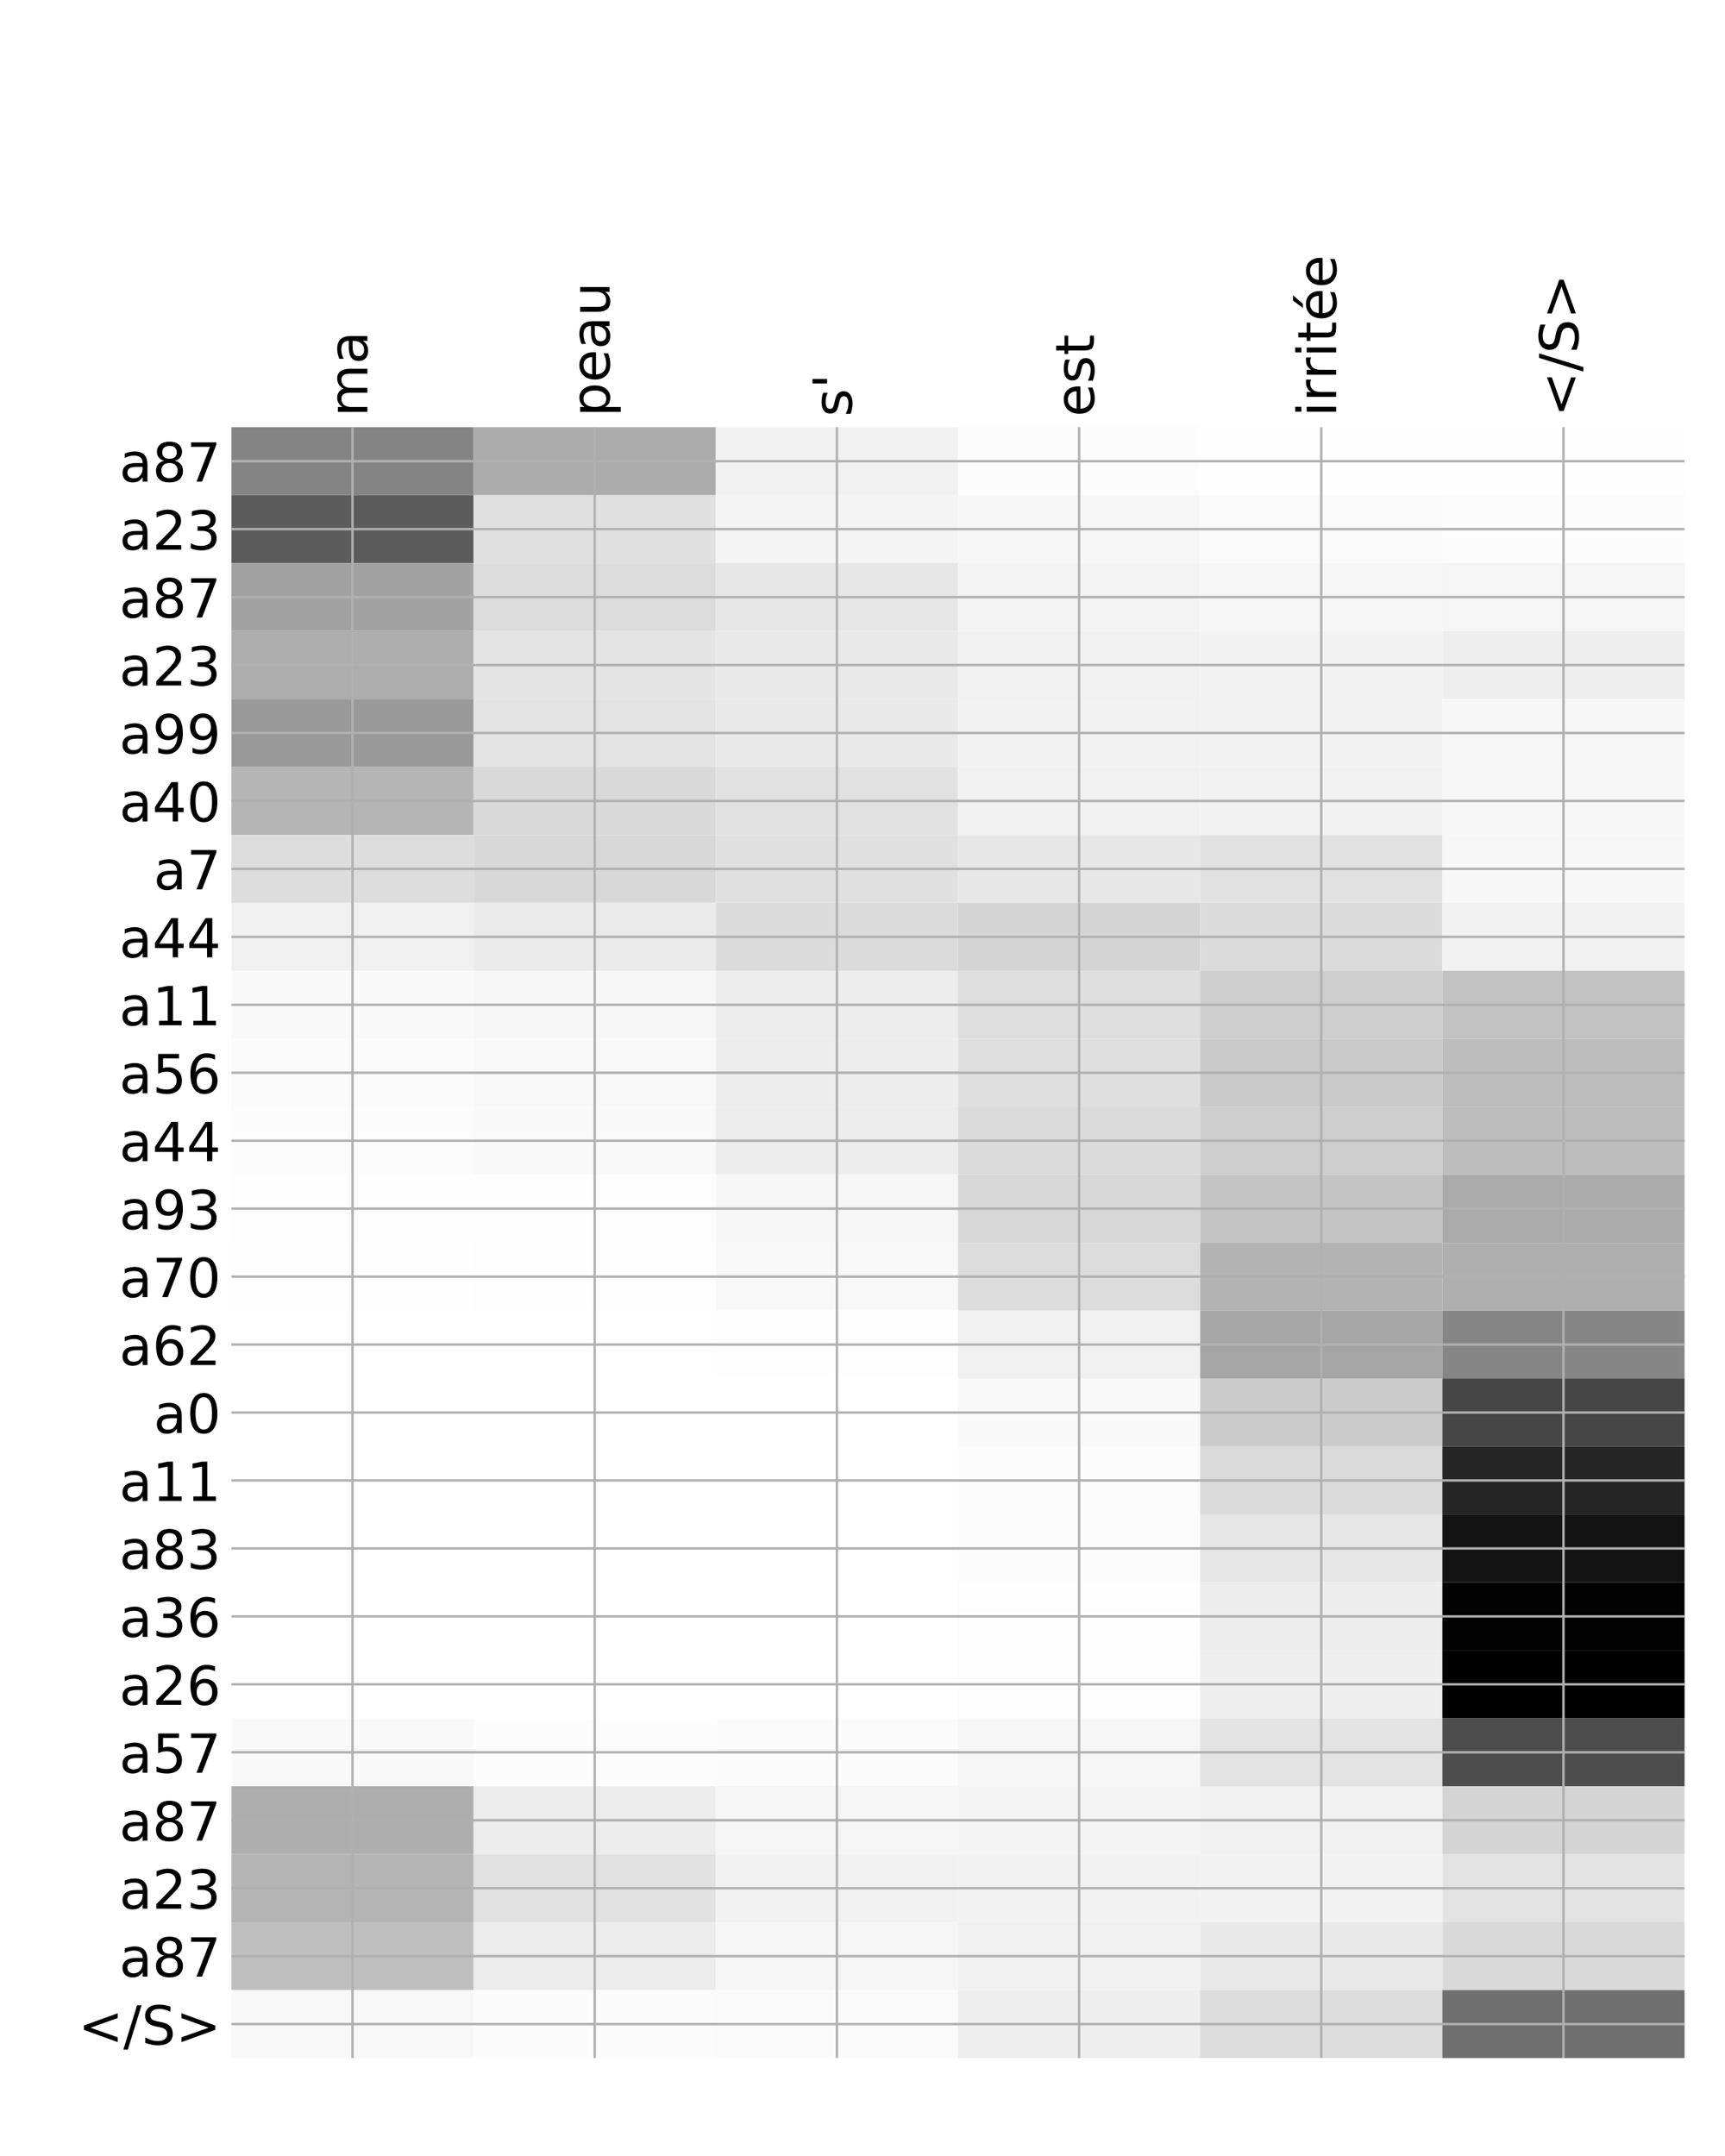 <?xml version="1.0" encoding="utf-8" standalone="no"?>
<!DOCTYPE svg PUBLIC "-//W3C//DTD SVG 1.1//EN"
  "http://www.w3.org/Graphics/SVG/1.1/DTD/svg11.dtd">
<!-- Created with matplotlib (http://matplotlib.org/) -->
<svg height="720pt" version="1.1" viewBox="0 0 576 720" width="576pt" xmlns="http://www.w3.org/2000/svg" xmlns:xlink="http://www.w3.org/1999/xlink">
 <defs>
  <style type="text/css">
*{stroke-linecap:butt;stroke-linejoin:round;}
  </style>
 </defs>
 <g id="figure_1">
  <g id="patch_1">
   <path d="M 0 720 
L 576 720 
L 576 0 
L 0 0 
z
" style="fill:#ffffff;"/>
  </g>
  <g id="axes_1">
   <g id="PolyCollection_1">
    <path clip-path="url(#p81d6403f8d)" d="M 77.275 142.667 
L 77.275 165.36 
L 158.146 165.36 
L 158.146 142.667 
L 77.275 142.667 
z
" style="fill:#848484;"/>
    <path clip-path="url(#p81d6403f8d)" d="M 158.146 142.667 
L 158.146 165.36 
L 239.017 165.36 
L 239.017 142.667 
L 158.146 142.667 
z
" style="fill:#ababab;"/>
    <path clip-path="url(#p81d6403f8d)" d="M 239.017 142.667 
L 239.017 165.36 
L 319.887 165.36 
L 319.887 142.667 
L 239.017 142.667 
z
" style="fill:#f1f1f1;"/>
    <path clip-path="url(#p81d6403f8d)" d="M 319.887 142.667 
L 319.887 165.36 
L 400.758 165.36 
L 400.758 142.667 
L 319.887 142.667 
z
" style="fill:#fcfcfc;"/>
    <path clip-path="url(#p81d6403f8d)" d="M 400.758 142.667 
L 400.758 165.36 
L 481.629 165.36 
L 481.629 142.667 
L 400.758 142.667 
z
" style="fill:#fefefe;"/>
    <path clip-path="url(#p81d6403f8d)" d="M 481.629 142.667 
L 481.629 165.36 
L 562.5 165.36 
L 562.5 142.667 
L 481.629 142.667 
z
" style="fill:#fefefe;"/>
    <path clip-path="url(#p81d6403f8d)" d="M 77.275 165.36 
L 77.275 188.053 
L 158.146 188.053 
L 158.146 165.36 
L 77.275 165.36 
z
" style="fill:#5c5c5c;"/>
    <path clip-path="url(#p81d6403f8d)" d="M 158.146 165.36 
L 158.146 188.053 
L 239.017 188.053 
L 239.017 165.36 
L 158.146 165.36 
z
" style="fill:#e0e0e0;"/>
    <path clip-path="url(#p81d6403f8d)" d="M 239.017 165.36 
L 239.017 188.053 
L 319.887 188.053 
L 319.887 165.36 
L 239.017 165.36 
z
" style="fill:#f4f4f4;"/>
    <path clip-path="url(#p81d6403f8d)" d="M 319.887 165.36 
L 319.887 188.053 
L 400.758 188.053 
L 400.758 165.36 
L 319.887 165.36 
z
" style="fill:#f7f7f7;"/>
    <path clip-path="url(#p81d6403f8d)" d="M 400.758 165.36 
L 400.758 188.053 
L 481.629 188.053 
L 481.629 165.36 
L 400.758 165.36 
z
" style="fill:#fafafa;"/>
    <path clip-path="url(#p81d6403f8d)" d="M 481.629 165.36 
L 481.629 188.053 
L 562.5 188.053 
L 562.5 165.36 
L 481.629 165.36 
z
" style="fill:#fcfcfc;"/>
    <path clip-path="url(#p81d6403f8d)" d="M 77.275 188.053 
L 77.275 210.746 
L 158.146 210.746 
L 158.146 188.053 
L 77.275 188.053 
z
" style="fill:#a2a2a2;"/>
    <path clip-path="url(#p81d6403f8d)" d="M 158.146 188.053 
L 158.146 210.746 
L 239.017 210.746 
L 239.017 188.053 
L 158.146 188.053 
z
" style="fill:#dcdcdc;"/>
    <path clip-path="url(#p81d6403f8d)" d="M 239.017 188.053 
L 239.017 210.746 
L 319.887 210.746 
L 319.887 188.053 
L 239.017 188.053 
z
" style="fill:#e6e6e6;"/>
    <path clip-path="url(#p81d6403f8d)" d="M 319.887 188.053 
L 319.887 210.746 
L 400.758 210.746 
L 400.758 188.053 
L 319.887 188.053 
z
" style="fill:#f3f3f3;"/>
    <path clip-path="url(#p81d6403f8d)" d="M 400.758 188.053 
L 400.758 210.746 
L 481.629 210.746 
L 481.629 188.053 
L 400.758 188.053 
z
" style="fill:#f5f5f5;"/>
    <path clip-path="url(#p81d6403f8d)" d="M 481.629 188.053 
L 481.629 210.746 
L 562.5 210.746 
L 562.5 188.053 
L 481.629 188.053 
z
" style="fill:#f5f5f5;"/>
    <path clip-path="url(#p81d6403f8d)" d="M 77.275 210.746 
L 77.275 233.439 
L 158.146 233.439 
L 158.146 210.746 
L 77.275 210.746 
z
" style="fill:#adadad;"/>
    <path clip-path="url(#p81d6403f8d)" d="M 158.146 210.746 
L 158.146 233.439 
L 239.017 233.439 
L 239.017 210.746 
L 158.146 210.746 
z
" style="fill:#e4e4e4;"/>
    <path clip-path="url(#p81d6403f8d)" d="M 239.017 210.746 
L 239.017 233.439 
L 319.887 233.439 
L 319.887 210.746 
L 239.017 210.746 
z
" style="fill:#e9e9e9;"/>
    <path clip-path="url(#p81d6403f8d)" d="M 319.887 210.746 
L 319.887 233.439 
L 400.758 233.439 
L 400.758 210.746 
L 319.887 210.746 
z
" style="fill:#f1f1f1;"/>
    <path clip-path="url(#p81d6403f8d)" d="M 400.758 210.746 
L 400.758 233.439 
L 481.629 233.439 
L 481.629 210.746 
L 400.758 210.746 
z
" style="fill:#f2f2f2;"/>
    <path clip-path="url(#p81d6403f8d)" d="M 481.629 210.746 
L 481.629 233.439 
L 562.5 233.439 
L 562.5 210.746 
L 481.629 210.746 
z
" style="fill:#eeeeee;"/>
    <path clip-path="url(#p81d6403f8d)" d="M 77.275 233.439 
L 77.275 256.132 
L 158.146 256.132 
L 158.146 233.439 
L 77.275 233.439 
z
" style="fill:#999999;"/>
    <path clip-path="url(#p81d6403f8d)" d="M 158.146 233.439 
L 158.146 256.132 
L 239.017 256.132 
L 239.017 233.439 
L 158.146 233.439 
z
" style="fill:#e3e3e3;"/>
    <path clip-path="url(#p81d6403f8d)" d="M 239.017 233.439 
L 239.017 256.132 
L 319.887 256.132 
L 319.887 233.439 
L 239.017 233.439 
z
" style="fill:#e9e9e9;"/>
    <path clip-path="url(#p81d6403f8d)" d="M 319.887 233.439 
L 319.887 256.132 
L 400.758 256.132 
L 400.758 233.439 
L 319.887 233.439 
z
" style="fill:#f2f2f2;"/>
    <path clip-path="url(#p81d6403f8d)" d="M 400.758 233.439 
L 400.758 256.132 
L 481.629 256.132 
L 481.629 233.439 
L 400.758 233.439 
z
" style="fill:#f2f2f2;"/>
    <path clip-path="url(#p81d6403f8d)" d="M 481.629 233.439 
L 481.629 256.132 
L 562.5 256.132 
L 562.5 233.439 
L 481.629 233.439 
z
" style="fill:#f6f6f6;"/>
    <path clip-path="url(#p81d6403f8d)" d="M 77.275 256.132 
L 77.275 278.825 
L 158.146 278.825 
L 158.146 256.132 
L 77.275 256.132 
z
" style="fill:#b5b5b5;"/>
    <path clip-path="url(#p81d6403f8d)" d="M 158.146 256.132 
L 158.146 278.825 
L 239.017 278.825 
L 239.017 256.132 
L 158.146 256.132 
z
" style="fill:#d9d9d9;"/>
    <path clip-path="url(#p81d6403f8d)" d="M 239.017 256.132 
L 239.017 278.825 
L 319.887 278.825 
L 319.887 256.132 
L 239.017 256.132 
z
" style="fill:#e1e1e1;"/>
    <path clip-path="url(#p81d6403f8d)" d="M 319.887 256.132 
L 319.887 278.825 
L 400.758 278.825 
L 400.758 256.132 
L 319.887 256.132 
z
" style="fill:#f1f1f1;"/>
    <path clip-path="url(#p81d6403f8d)" d="M 400.758 256.132 
L 400.758 278.825 
L 481.629 278.825 
L 481.629 256.132 
L 400.758 256.132 
z
" style="fill:#f1f1f1;"/>
    <path clip-path="url(#p81d6403f8d)" d="M 481.629 256.132 
L 481.629 278.825 
L 562.5 278.825 
L 562.5 256.132 
L 481.629 256.132 
z
" style="fill:#f7f7f7;"/>
    <path clip-path="url(#p81d6403f8d)" d="M 77.275 278.825 
L 77.275 301.518 
L 158.146 301.518 
L 158.146 278.825 
L 77.275 278.825 
z
" style="fill:#dddddd;"/>
    <path clip-path="url(#p81d6403f8d)" d="M 158.146 278.825 
L 158.146 301.518 
L 239.017 301.518 
L 239.017 278.825 
L 158.146 278.825 
z
" style="fill:#d8d8d8;"/>
    <path clip-path="url(#p81d6403f8d)" d="M 239.017 278.825 
L 239.017 301.518 
L 319.887 301.518 
L 319.887 278.825 
L 239.017 278.825 
z
" style="fill:#e0e0e0;"/>
    <path clip-path="url(#p81d6403f8d)" d="M 319.887 278.825 
L 319.887 301.518 
L 400.758 301.518 
L 400.758 278.825 
L 319.887 278.825 
z
" style="fill:#e7e7e7;"/>
    <path clip-path="url(#p81d6403f8d)" d="M 400.758 278.825 
L 400.758 301.518 
L 481.629 301.518 
L 481.629 278.825 
L 400.758 278.825 
z
" style="fill:#e1e1e1;"/>
    <path clip-path="url(#p81d6403f8d)" d="M 481.629 278.825 
L 481.629 301.518 
L 562.5 301.518 
L 562.5 278.825 
L 481.629 278.825 
z
" style="fill:#f7f7f7;"/>
    <path clip-path="url(#p81d6403f8d)" d="M 77.275 301.518 
L 77.275 324.211 
L 158.146 324.211 
L 158.146 301.518 
L 77.275 301.518 
z
" style="fill:#f0f0f0;"/>
    <path clip-path="url(#p81d6403f8d)" d="M 158.146 301.518 
L 158.146 324.211 
L 239.017 324.211 
L 239.017 301.518 
L 158.146 301.518 
z
" style="fill:#eaeaea;"/>
    <path clip-path="url(#p81d6403f8d)" d="M 239.017 301.518 
L 239.017 324.211 
L 319.887 324.211 
L 319.887 301.518 
L 239.017 301.518 
z
" style="fill:#dbdbdb;"/>
    <path clip-path="url(#p81d6403f8d)" d="M 319.887 301.518 
L 319.887 324.211 
L 400.758 324.211 
L 400.758 301.518 
L 319.887 301.518 
z
" style="fill:#d4d4d4;"/>
    <path clip-path="url(#p81d6403f8d)" d="M 400.758 301.518 
L 400.758 324.211 
L 481.629 324.211 
L 481.629 301.518 
L 400.758 301.518 
z
" style="fill:#dbdbdb;"/>
    <path clip-path="url(#p81d6403f8d)" d="M 481.629 301.518 
L 481.629 324.211 
L 562.5 324.211 
L 562.5 301.518 
L 481.629 301.518 
z
" style="fill:#f1f1f1;"/>
    <path clip-path="url(#p81d6403f8d)" d="M 77.275 324.211 
L 77.275 346.904 
L 158.146 346.904 
L 158.146 324.211 
L 77.275 324.211 
z
" style="fill:#f9f9f9;"/>
    <path clip-path="url(#p81d6403f8d)" d="M 158.146 324.211 
L 158.146 346.904 
L 239.017 346.904 
L 239.017 324.211 
L 158.146 324.211 
z
" style="fill:#f7f7f7;"/>
    <path clip-path="url(#p81d6403f8d)" d="M 239.017 324.211 
L 239.017 346.904 
L 319.887 346.904 
L 319.887 324.211 
L 239.017 324.211 
z
" style="fill:#ececec;"/>
    <path clip-path="url(#p81d6403f8d)" d="M 319.887 324.211 
L 319.887 346.904 
L 400.758 346.904 
L 400.758 324.211 
L 319.887 324.211 
z
" style="fill:#dedede;"/>
    <path clip-path="url(#p81d6403f8d)" d="M 400.758 324.211 
L 400.758 346.904 
L 481.629 346.904 
L 481.629 324.211 
L 400.758 324.211 
z
" style="fill:#cdcdcd;"/>
    <path clip-path="url(#p81d6403f8d)" d="M 481.629 324.211 
L 481.629 346.904 
L 562.5 346.904 
L 562.5 324.211 
L 481.629 324.211 
z
" style="fill:#c2c2c2;"/>
    <path clip-path="url(#p81d6403f8d)" d="M 77.275 346.904 
L 77.275 369.597 
L 158.146 369.597 
L 158.146 346.904 
L 77.275 346.904 
z
" style="fill:#fbfbfb;"/>
    <path clip-path="url(#p81d6403f8d)" d="M 158.146 346.904 
L 158.146 369.597 
L 239.017 369.597 
L 239.017 346.904 
L 158.146 346.904 
z
" style="fill:#f8f8f8;"/>
    <path clip-path="url(#p81d6403f8d)" d="M 239.017 346.904 
L 239.017 369.597 
L 319.887 369.597 
L 319.887 346.904 
L 239.017 346.904 
z
" style="fill:#ededed;"/>
    <path clip-path="url(#p81d6403f8d)" d="M 319.887 346.904 
L 319.887 369.597 
L 400.758 369.597 
L 400.758 346.904 
L 319.887 346.904 
z
" style="fill:#dfdfdf;"/>
    <path clip-path="url(#p81d6403f8d)" d="M 400.758 346.904 
L 400.758 369.597 
L 481.629 369.597 
L 481.629 346.904 
L 400.758 346.904 
z
" style="fill:#c9c9c9;"/>
    <path clip-path="url(#p81d6403f8d)" d="M 481.629 346.904 
L 481.629 369.597 
L 562.5 369.597 
L 562.5 346.904 
L 481.629 346.904 
z
" style="fill:#bdbdbd;"/>
    <path clip-path="url(#p81d6403f8d)" d="M 77.275 369.597 
L 77.275 392.29 
L 158.146 392.29 
L 158.146 369.597 
L 77.275 369.597 
z
" style="fill:#fcfcfc;"/>
    <path clip-path="url(#p81d6403f8d)" d="M 158.146 369.597 
L 158.146 392.29 
L 239.017 392.29 
L 239.017 369.597 
L 158.146 369.597 
z
" style="fill:#f9f9f9;"/>
    <path clip-path="url(#p81d6403f8d)" d="M 239.017 369.597 
L 239.017 392.29 
L 319.887 392.29 
L 319.887 369.597 
L 239.017 369.597 
z
" style="fill:#ececec;"/>
    <path clip-path="url(#p81d6403f8d)" d="M 319.887 369.597 
L 319.887 392.29 
L 400.758 392.29 
L 400.758 369.597 
L 319.887 369.597 
z
" style="fill:#dbdbdb;"/>
    <path clip-path="url(#p81d6403f8d)" d="M 400.758 369.597 
L 400.758 392.29 
L 481.629 392.29 
L 481.629 369.597 
L 400.758 369.597 
z
" style="fill:#cdcdcd;"/>
    <path clip-path="url(#p81d6403f8d)" d="M 481.629 369.597 
L 481.629 392.29 
L 562.5 392.29 
L 562.5 369.597 
L 481.629 369.597 
z
" style="fill:#bdbdbd;"/>
    <path clip-path="url(#p81d6403f8d)" d="M 77.275 392.29 
L 77.275 414.983 
L 158.146 414.983 
L 158.146 392.29 
L 77.275 392.29 
z
" style="fill:#fdfdfd;"/>
    <path clip-path="url(#p81d6403f8d)" d="M 158.146 392.29 
L 158.146 414.983 
L 239.017 414.983 
L 239.017 392.29 
L 158.146 392.29 
z
" style="fill:#fdfdfd;"/>
    <path clip-path="url(#p81d6403f8d)" d="M 239.017 392.29 
L 239.017 414.983 
L 319.887 414.983 
L 319.887 392.29 
L 239.017 392.29 
z
" style="fill:#f6f6f6;"/>
    <path clip-path="url(#p81d6403f8d)" d="M 319.887 392.29 
L 319.887 414.983 
L 400.758 414.983 
L 400.758 392.29 
L 319.887 392.29 
z
" style="fill:#d7d7d7;"/>
    <path clip-path="url(#p81d6403f8d)" d="M 400.758 392.29 
L 400.758 414.983 
L 481.629 414.983 
L 481.629 392.29 
L 400.758 392.29 
z
" style="fill:#c5c5c5;"/>
    <path clip-path="url(#p81d6403f8d)" d="M 481.629 392.29 
L 481.629 414.983 
L 562.5 414.983 
L 562.5 392.29 
L 481.629 392.29 
z
" style="fill:#aaaaaa;"/>
    <path clip-path="url(#p81d6403f8d)" d="M 77.275 414.983 
L 77.275 437.676 
L 158.146 437.676 
L 158.146 414.983 
L 77.275 414.983 
z
" style="fill:#fefefe;"/>
    <path clip-path="url(#p81d6403f8d)" d="M 158.146 414.983 
L 158.146 437.676 
L 239.017 437.676 
L 239.017 414.983 
L 158.146 414.983 
z
" style="fill:#fdfdfd;"/>
    <path clip-path="url(#p81d6403f8d)" d="M 239.017 414.983 
L 239.017 437.676 
L 319.887 437.676 
L 319.887 414.983 
L 239.017 414.983 
z
" style="fill:#f8f8f8;"/>
    <path clip-path="url(#p81d6403f8d)" d="M 319.887 414.983 
L 319.887 437.676 
L 400.758 437.676 
L 400.758 414.983 
L 319.887 414.983 
z
" style="fill:#dcdcdc;"/>
    <path clip-path="url(#p81d6403f8d)" d="M 400.758 414.983 
L 400.758 437.676 
L 481.629 437.676 
L 481.629 414.983 
L 400.758 414.983 
z
" style="fill:#b3b3b3;"/>
    <path clip-path="url(#p81d6403f8d)" d="M 481.629 414.983 
L 481.629 437.676 
L 562.5 437.676 
L 562.5 414.983 
L 481.629 414.983 
z
" style="fill:#afafaf;"/>
    <path clip-path="url(#p81d6403f8d)" d="M 77.275 437.676 
L 77.275 460.369 
L 158.146 460.369 
L 158.146 437.676 
L 77.275 437.676 
z
" style="fill:#ffffff;"/>
    <path clip-path="url(#p81d6403f8d)" d="M 158.146 437.676 
L 158.146 460.369 
L 239.017 460.369 
L 239.017 437.676 
L 158.146 437.676 
z
" style="fill:#ffffff;"/>
    <path clip-path="url(#p81d6403f8d)" d="M 239.017 437.676 
L 239.017 460.369 
L 319.887 460.369 
L 319.887 437.676 
L 239.017 437.676 
z
" style="fill:#fefefe;"/>
    <path clip-path="url(#p81d6403f8d)" d="M 319.887 437.676 
L 319.887 460.369 
L 400.758 460.369 
L 400.758 437.676 
L 319.887 437.676 
z
" style="fill:#f0f0f0;"/>
    <path clip-path="url(#p81d6403f8d)" d="M 400.758 437.676 
L 400.758 460.369 
L 481.629 460.369 
L 481.629 437.676 
L 400.758 437.676 
z
" style="fill:#a5a5a5;"/>
    <path clip-path="url(#p81d6403f8d)" d="M 481.629 437.676 
L 481.629 460.369 
L 562.5 460.369 
L 562.5 437.676 
L 481.629 437.676 
z
" style="fill:#868686;"/>
    <path clip-path="url(#p81d6403f8d)" d="M 77.275 460.369 
L 77.275 483.062 
L 158.146 483.062 
L 158.146 460.369 
L 77.275 460.369 
z
" style="fill:#ffffff;"/>
    <path clip-path="url(#p81d6403f8d)" d="M 158.146 460.369 
L 158.146 483.062 
L 239.017 483.062 
L 239.017 460.369 
L 158.146 460.369 
z
" style="fill:#ffffff;"/>
    <path clip-path="url(#p81d6403f8d)" d="M 239.017 460.369 
L 239.017 483.062 
L 319.887 483.062 
L 319.887 460.369 
L 239.017 460.369 
z
" style="fill:#ffffff;"/>
    <path clip-path="url(#p81d6403f8d)" d="M 319.887 460.369 
L 319.887 483.062 
L 400.758 483.062 
L 400.758 460.369 
L 319.887 460.369 
z
" style="fill:#f9f9f9;"/>
    <path clip-path="url(#p81d6403f8d)" d="M 400.758 460.369 
L 400.758 483.062 
L 481.629 483.062 
L 481.629 460.369 
L 400.758 460.369 
z
" style="fill:#cccccc;"/>
    <path clip-path="url(#p81d6403f8d)" d="M 481.629 460.369 
L 481.629 483.062 
L 562.5 483.062 
L 562.5 460.369 
L 481.629 460.369 
z
" style="fill:#464646;"/>
    <path clip-path="url(#p81d6403f8d)" d="M 77.275 483.062 
L 77.275 505.756 
L 158.146 505.756 
L 158.146 483.062 
L 77.275 483.062 
z
" style="fill:#ffffff;"/>
    <path clip-path="url(#p81d6403f8d)" d="M 158.146 483.062 
L 158.146 505.756 
L 239.017 505.756 
L 239.017 483.062 
L 158.146 483.062 
z
" style="fill:#ffffff;"/>
    <path clip-path="url(#p81d6403f8d)" d="M 239.017 483.062 
L 239.017 505.756 
L 319.887 505.756 
L 319.887 483.062 
L 239.017 483.062 
z
" style="fill:#ffffff;"/>
    <path clip-path="url(#p81d6403f8d)" d="M 319.887 483.062 
L 319.887 505.756 
L 400.758 505.756 
L 400.758 483.062 
L 319.887 483.062 
z
" style="fill:#fcfcfc;"/>
    <path clip-path="url(#p81d6403f8d)" d="M 400.758 483.062 
L 400.758 505.756 
L 481.629 505.756 
L 481.629 483.062 
L 400.758 483.062 
z
" style="fill:#dadada;"/>
    <path clip-path="url(#p81d6403f8d)" d="M 481.629 483.062 
L 481.629 505.756 
L 562.5 505.756 
L 562.5 483.062 
L 481.629 483.062 
z
" style="fill:#252525;"/>
    <path clip-path="url(#p81d6403f8d)" d="M 77.275 505.756 
L 77.275 528.449 
L 158.146 528.449 
L 158.146 505.756 
L 77.275 505.756 
z
" style="fill:#ffffff;"/>
    <path clip-path="url(#p81d6403f8d)" d="M 158.146 505.756 
L 158.146 528.449 
L 239.017 528.449 
L 239.017 505.756 
L 158.146 505.756 
z
" style="fill:#ffffff;"/>
    <path clip-path="url(#p81d6403f8d)" d="M 239.017 505.756 
L 239.017 528.449 
L 319.887 528.449 
L 319.887 505.756 
L 239.017 505.756 
z
" style="fill:#ffffff;"/>
    <path clip-path="url(#p81d6403f8d)" d="M 319.887 505.756 
L 319.887 528.449 
L 400.758 528.449 
L 400.758 505.756 
L 319.887 505.756 
z
" style="fill:#fcfcfc;"/>
    <path clip-path="url(#p81d6403f8d)" d="M 400.758 505.756 
L 400.758 528.449 
L 481.629 528.449 
L 481.629 505.756 
L 400.758 505.756 
z
" style="fill:#e6e6e6;"/>
    <path clip-path="url(#p81d6403f8d)" d="M 481.629 505.756 
L 481.629 528.449 
L 562.5 528.449 
L 562.5 505.756 
L 481.629 505.756 
z
" style="fill:#131313;"/>
    <path clip-path="url(#p81d6403f8d)" d="M 77.275 528.449 
L 77.275 551.142 
L 158.146 551.142 
L 158.146 528.449 
L 77.275 528.449 
z
" style="fill:#ffffff;"/>
    <path clip-path="url(#p81d6403f8d)" d="M 158.146 528.449 
L 158.146 551.142 
L 239.017 551.142 
L 239.017 528.449 
L 158.146 528.449 
z
" style="fill:#ffffff;"/>
    <path clip-path="url(#p81d6403f8d)" d="M 239.017 528.449 
L 239.017 551.142 
L 319.887 551.142 
L 319.887 528.449 
L 239.017 528.449 
z
" style="fill:#ffffff;"/>
    <path clip-path="url(#p81d6403f8d)" d="M 319.887 528.449 
L 319.887 551.142 
L 400.758 551.142 
L 400.758 528.449 
L 319.887 528.449 
z
" style="fill:#fdfdfd;"/>
    <path clip-path="url(#p81d6403f8d)" d="M 400.758 528.449 
L 400.758 551.142 
L 481.629 551.142 
L 481.629 528.449 
L 400.758 528.449 
z
" style="fill:#ededed;"/>
    <path clip-path="url(#p81d6403f8d)" d="M 481.629 528.449 
L 481.629 551.142 
L 562.5 551.142 
L 562.5 528.449 
L 481.629 528.449 
z
" style="fill:#020202;"/>
    <path clip-path="url(#p81d6403f8d)" d="M 77.275 551.142 
L 77.275 573.835 
L 158.146 573.835 
L 158.146 551.142 
L 77.275 551.142 
z
" style="fill:#ffffff;"/>
    <path clip-path="url(#p81d6403f8d)" d="M 158.146 551.142 
L 158.146 573.835 
L 239.017 573.835 
L 239.017 551.142 
L 158.146 551.142 
z
" style="fill:#ffffff;"/>
    <path clip-path="url(#p81d6403f8d)" d="M 239.017 551.142 
L 239.017 573.835 
L 319.887 573.835 
L 319.887 551.142 
L 239.017 551.142 
z
" style="fill:#ffffff;"/>
    <path clip-path="url(#p81d6403f8d)" d="M 319.887 551.142 
L 319.887 573.835 
L 400.758 573.835 
L 400.758 551.142 
L 319.887 551.142 
z
" style="fill:#fdfdfd;"/>
    <path clip-path="url(#p81d6403f8d)" d="M 400.758 551.142 
L 400.758 573.835 
L 481.629 573.835 
L 481.629 551.142 
L 400.758 551.142 
z
" style="fill:#eeeeee;"/>
    <path clip-path="url(#p81d6403f8d)" d="M 481.629 551.142 
L 481.629 573.835 
L 562.5 573.835 
L 562.5 551.142 
L 481.629 551.142 
z
"/>
    <path clip-path="url(#p81d6403f8d)" d="M 77.275 573.835 
L 77.275 596.528 
L 158.146 596.528 
L 158.146 573.835 
L 77.275 573.835 
z
" style="fill:#f9f9f9;"/>
    <path clip-path="url(#p81d6403f8d)" d="M 158.146 573.835 
L 158.146 596.528 
L 239.017 596.528 
L 239.017 573.835 
L 158.146 573.835 
z
" style="fill:#fcfcfc;"/>
    <path clip-path="url(#p81d6403f8d)" d="M 239.017 573.835 
L 239.017 596.528 
L 319.887 596.528 
L 319.887 573.835 
L 239.017 573.835 
z
" style="fill:#fbfbfb;"/>
    <path clip-path="url(#p81d6403f8d)" d="M 319.887 573.835 
L 319.887 596.528 
L 400.758 596.528 
L 400.758 573.835 
L 319.887 573.835 
z
" style="fill:#f6f6f6;"/>
    <path clip-path="url(#p81d6403f8d)" d="M 400.758 573.835 
L 400.758 596.528 
L 481.629 596.528 
L 481.629 573.835 
L 400.758 573.835 
z
" style="fill:#e3e3e3;"/>
    <path clip-path="url(#p81d6403f8d)" d="M 481.629 573.835 
L 481.629 596.528 
L 562.5 596.528 
L 562.5 573.835 
L 481.629 573.835 
z
" style="fill:#4d4d4d;"/>
    <path clip-path="url(#p81d6403f8d)" d="M 77.275 596.528 
L 77.275 619.221 
L 158.146 619.221 
L 158.146 596.528 
L 77.275 596.528 
z
" style="fill:#aeaeae;"/>
    <path clip-path="url(#p81d6403f8d)" d="M 158.146 596.528 
L 158.146 619.221 
L 239.017 619.221 
L 239.017 596.528 
L 158.146 596.528 
z
" style="fill:#ececec;"/>
    <path clip-path="url(#p81d6403f8d)" d="M 239.017 596.528 
L 239.017 619.221 
L 319.887 619.221 
L 319.887 596.528 
L 239.017 596.528 
z
" style="fill:#f5f5f5;"/>
    <path clip-path="url(#p81d6403f8d)" d="M 319.887 596.528 
L 319.887 619.221 
L 400.758 619.221 
L 400.758 596.528 
L 319.887 596.528 
z
" style="fill:#f4f4f4;"/>
    <path clip-path="url(#p81d6403f8d)" d="M 400.758 596.528 
L 400.758 619.221 
L 481.629 619.221 
L 481.629 596.528 
L 400.758 596.528 
z
" style="fill:#f0f0f0;"/>
    <path clip-path="url(#p81d6403f8d)" d="M 481.629 596.528 
L 481.629 619.221 
L 562.5 619.221 
L 562.5 596.528 
L 481.629 596.528 
z
" style="fill:#d4d4d4;"/>
    <path clip-path="url(#p81d6403f8d)" d="M 77.275 619.221 
L 77.275 641.914 
L 158.146 641.914 
L 158.146 619.221 
L 77.275 619.221 
z
" style="fill:#b4b4b4;"/>
    <path clip-path="url(#p81d6403f8d)" d="M 158.146 619.221 
L 158.146 641.914 
L 239.017 641.914 
L 239.017 619.221 
L 158.146 619.221 
z
" style="fill:#e1e1e1;"/>
    <path clip-path="url(#p81d6403f8d)" d="M 239.017 619.221 
L 239.017 641.914 
L 319.887 641.914 
L 319.887 619.221 
L 239.017 619.221 
z
" style="fill:#f1f1f1;"/>
    <path clip-path="url(#p81d6403f8d)" d="M 319.887 619.221 
L 319.887 641.914 
L 400.758 641.914 
L 400.758 619.221 
L 319.887 619.221 
z
" style="fill:#f2f2f2;"/>
    <path clip-path="url(#p81d6403f8d)" d="M 400.758 619.221 
L 400.758 641.914 
L 481.629 641.914 
L 481.629 619.221 
L 400.758 619.221 
z
" style="fill:#f2f2f2;"/>
    <path clip-path="url(#p81d6403f8d)" d="M 481.629 619.221 
L 481.629 641.914 
L 562.5 641.914 
L 562.5 619.221 
L 481.629 619.221 
z
" style="fill:#e3e3e3;"/>
    <path clip-path="url(#p81d6403f8d)" d="M 77.275 641.914 
L 77.275 664.607 
L 158.146 664.607 
L 158.146 641.914 
L 77.275 641.914 
z
" style="fill:#bebebe;"/>
    <path clip-path="url(#p81d6403f8d)" d="M 158.146 641.914 
L 158.146 664.607 
L 239.017 664.607 
L 239.017 641.914 
L 158.146 641.914 
z
" style="fill:#ebebeb;"/>
    <path clip-path="url(#p81d6403f8d)" d="M 239.017 641.914 
L 239.017 664.607 
L 319.887 664.607 
L 319.887 641.914 
L 239.017 641.914 
z
" style="fill:#f5f5f5;"/>
    <path clip-path="url(#p81d6403f8d)" d="M 319.887 641.914 
L 319.887 664.607 
L 400.758 664.607 
L 400.758 641.914 
L 319.887 641.914 
z
" style="fill:#f0f0f0;"/>
    <path clip-path="url(#p81d6403f8d)" d="M 400.758 641.914 
L 400.758 664.607 
L 481.629 664.607 
L 481.629 641.914 
L 400.758 641.914 
z
" style="fill:#e9e9e9;"/>
    <path clip-path="url(#p81d6403f8d)" d="M 481.629 641.914 
L 481.629 664.607 
L 562.5 664.607 
L 562.5 641.914 
L 481.629 641.914 
z
" style="fill:#d9d9d9;"/>
    <path clip-path="url(#p81d6403f8d)" d="M 77.275 664.607 
L 77.275 687.3 
L 158.146 687.3 
L 158.146 664.607 
L 77.275 664.607 
z
" style="fill:#f8f8f8;"/>
    <path clip-path="url(#p81d6403f8d)" d="M 158.146 664.607 
L 158.146 687.3 
L 239.017 687.3 
L 239.017 664.607 
L 158.146 664.607 
z
" style="fill:#fbfbfb;"/>
    <path clip-path="url(#p81d6403f8d)" d="M 239.017 664.607 
L 239.017 687.3 
L 319.887 687.3 
L 319.887 664.607 
L 239.017 664.607 
z
" style="fill:#fafafa;"/>
    <path clip-path="url(#p81d6403f8d)" d="M 319.887 664.607 
L 319.887 687.3 
L 400.758 687.3 
L 400.758 664.607 
L 319.887 664.607 
z
" style="fill:#eeeeee;"/>
    <path clip-path="url(#p81d6403f8d)" d="M 400.758 664.607 
L 400.758 687.3 
L 481.629 687.3 
L 481.629 664.607 
L 400.758 664.607 
z
" style="fill:#dcdcdc;"/>
    <path clip-path="url(#p81d6403f8d)" d="M 481.629 664.607 
L 481.629 687.3 
L 562.5 687.3 
L 562.5 664.607 
L 481.629 664.607 
z
" style="fill:#6f6f6f;"/>
   </g>
   <g id="matplotlib.axis_1">
    <g id="xtick_1">
     <g id="line2d_1">
      <path clip-path="url(#p81d6403f8d)" d="M 117.71 687.3 
L 117.71 142.667 
" style="fill:none;stroke:#b0b0b0;stroke-linecap:square;stroke-width:0.8;"/>
     </g>
     <g id="line2d_2"/>
     <g id="text_1">
      <!-- ma -->
      <defs>
       <path d="M 52 44.188 
Q 55.375 50.25 60.062 53.125 
Q 64.75 56 71.094 56 
Q 79.641 56 84.281 50.016 
Q 88.922 44.047 88.922 33.016 
L 88.922 0 
L 79.891 0 
L 79.891 32.719 
Q 79.891 40.578 77.094 44.375 
Q 74.312 48.188 68.609 48.188 
Q 61.625 48.188 57.562 43.547 
Q 53.516 38.922 53.516 30.906 
L 53.516 0 
L 44.484 0 
L 44.484 32.719 
Q 44.484 40.625 41.703 44.406 
Q 38.922 48.188 33.109 48.188 
Q 26.219 48.188 22.156 43.531 
Q 18.109 38.875 18.109 30.906 
L 18.109 0 
L 9.078 0 
L 9.078 54.688 
L 18.109 54.688 
L 18.109 46.188 
Q 21.188 51.219 25.484 53.609 
Q 29.781 56 35.688 56 
Q 41.656 56 45.828 52.969 
Q 50 49.953 52 44.188 
z
" id="DejaVuSans-6d"/>
       <path d="M 34.281 27.484 
Q 23.391 27.484 19.188 25 
Q 14.984 22.516 14.984 16.5 
Q 14.984 11.719 18.141 8.906 
Q 21.297 6.109 26.703 6.109 
Q 34.188 6.109 38.703 11.406 
Q 43.219 16.703 43.219 25.484 
L 43.219 27.484 
z
M 52.203 31.203 
L 52.203 0 
L 43.219 0 
L 43.219 8.297 
Q 40.141 3.328 35.547 0.953 
Q 30.953 -1.422 24.312 -1.422 
Q 15.922 -1.422 10.953 3.297 
Q 6 8.016 6 15.922 
Q 6 25.141 12.172 29.828 
Q 18.359 34.516 30.609 34.516 
L 43.219 34.516 
L 43.219 35.406 
Q 43.219 41.609 39.141 45 
Q 35.062 48.391 27.688 48.391 
Q 23 48.391 18.547 47.266 
Q 14.109 46.141 10.016 43.891 
L 10.016 52.203 
Q 14.938 54.109 19.578 55.047 
Q 24.219 56 28.609 56 
Q 40.484 56 46.344 49.844 
Q 52.203 43.703 52.203 31.203 
z
" id="DejaVuSans-61"/>
      </defs>
      <g transform="translate(122.677 139.167)rotate(-90)scale(0.18 -0.18)">
       <use xlink:href="#DejaVuSans-6d"/>
       <use x="97.412" xlink:href="#DejaVuSans-61"/>
      </g>
     </g>
    </g>
    <g id="xtick_2">
     <g id="line2d_3">
      <path clip-path="url(#p81d6403f8d)" d="M 198.581 687.3 
L 198.581 142.667 
" style="fill:none;stroke:#b0b0b0;stroke-linecap:square;stroke-width:0.8;"/>
     </g>
     <g id="line2d_4"/>
     <g id="text_2">
      <!-- peau -->
      <defs>
       <path d="M 18.109 8.203 
L 18.109 -20.797 
L 9.078 -20.797 
L 9.078 54.688 
L 18.109 54.688 
L 18.109 46.391 
Q 20.953 51.266 25.266 53.625 
Q 29.594 56 35.594 56 
Q 45.562 56 51.781 48.094 
Q 58.016 40.188 58.016 27.297 
Q 58.016 14.406 51.781 6.484 
Q 45.562 -1.422 35.594 -1.422 
Q 29.594 -1.422 25.266 0.953 
Q 20.953 3.328 18.109 8.203 
z
M 48.688 27.297 
Q 48.688 37.203 44.609 42.844 
Q 40.531 48.484 33.406 48.484 
Q 26.266 48.484 22.188 42.844 
Q 18.109 37.203 18.109 27.297 
Q 18.109 17.391 22.188 11.75 
Q 26.266 6.109 33.406 6.109 
Q 40.531 6.109 44.609 11.75 
Q 48.688 17.391 48.688 27.297 
z
" id="DejaVuSans-70"/>
       <path d="M 56.203 29.594 
L 56.203 25.203 
L 14.891 25.203 
Q 15.484 15.922 20.484 11.062 
Q 25.484 6.203 34.422 6.203 
Q 39.594 6.203 44.453 7.469 
Q 49.312 8.734 54.109 11.281 
L 54.109 2.781 
Q 49.266 0.734 44.188 -0.344 
Q 39.109 -1.422 33.891 -1.422 
Q 20.797 -1.422 13.156 6.188 
Q 5.516 13.812 5.516 26.812 
Q 5.516 40.234 12.766 48.109 
Q 20.016 56 32.328 56 
Q 43.359 56 49.781 48.891 
Q 56.203 41.797 56.203 29.594 
z
M 47.219 32.234 
Q 47.125 39.594 43.094 43.984 
Q 39.062 48.391 32.422 48.391 
Q 24.906 48.391 20.391 44.141 
Q 15.875 39.891 15.188 32.172 
z
" id="DejaVuSans-65"/>
       <path d="M 8.5 21.578 
L 8.5 54.688 
L 17.484 54.688 
L 17.484 21.922 
Q 17.484 14.156 20.5 10.266 
Q 23.531 6.391 29.594 6.391 
Q 36.859 6.391 41.078 11.031 
Q 45.312 15.672 45.312 23.688 
L 45.312 54.688 
L 54.297 54.688 
L 54.297 0 
L 45.312 0 
L 45.312 8.406 
Q 42.047 3.422 37.719 1 
Q 33.406 -1.422 27.688 -1.422 
Q 18.266 -1.422 13.375 4.438 
Q 8.5 10.297 8.5 21.578 
z
M 31.109 56 
z
" id="DejaVuSans-75"/>
      </defs>
      <g transform="translate(203.548 139.167)rotate(-90)scale(0.18 -0.18)">
       <use xlink:href="#DejaVuSans-70"/>
       <use x="63.477" xlink:href="#DejaVuSans-65"/>
       <use x="125" xlink:href="#DejaVuSans-61"/>
       <use x="186.279" xlink:href="#DejaVuSans-75"/>
      </g>
     </g>
    </g>
    <g id="xtick_3">
     <g id="line2d_5">
      <path clip-path="url(#p81d6403f8d)" d="M 279.452 687.3 
L 279.452 142.667 
" style="fill:none;stroke:#b0b0b0;stroke-linecap:square;stroke-width:0.8;"/>
     </g>
     <g id="line2d_6"/>
     <g id="text_3">
      <!-- s' -->
      <defs>
       <path d="M 44.281 53.078 
L 44.281 44.578 
Q 40.484 46.531 36.375 47.5 
Q 32.281 48.484 27.875 48.484 
Q 21.188 48.484 17.844 46.438 
Q 14.5 44.391 14.5 40.281 
Q 14.5 37.156 16.891 35.375 
Q 19.281 33.594 26.516 31.984 
L 29.594 31.297 
Q 39.156 29.25 43.188 25.516 
Q 47.219 21.781 47.219 15.094 
Q 47.219 7.469 41.188 3.016 
Q 35.156 -1.422 24.609 -1.422 
Q 20.219 -1.422 15.453 -0.562 
Q 10.688 0.297 5.422 2 
L 5.422 11.281 
Q 10.406 8.688 15.234 7.391 
Q 20.062 6.109 24.812 6.109 
Q 31.156 6.109 34.562 8.281 
Q 37.984 10.453 37.984 14.406 
Q 37.984 18.062 35.516 20.016 
Q 33.062 21.969 24.703 23.781 
L 21.578 24.516 
Q 13.234 26.266 9.516 29.906 
Q 5.812 33.547 5.812 39.891 
Q 5.812 47.609 11.281 51.797 
Q 16.75 56 26.812 56 
Q 31.781 56 36.172 55.266 
Q 40.578 54.547 44.281 53.078 
z
" id="DejaVuSans-73"/>
       <path d="M 17.922 72.906 
L 17.922 45.797 
L 9.625 45.797 
L 9.625 72.906 
z
" id="DejaVuSans-27"/>
      </defs>
      <g transform="translate(284.419 139.167)rotate(-90)scale(0.18 -0.18)">
       <use xlink:href="#DejaVuSans-73"/>
       <use x="52.1" xlink:href="#DejaVuSans-27"/>
      </g>
     </g>
    </g>
    <g id="xtick_4">
     <g id="line2d_7">
      <path clip-path="url(#p81d6403f8d)" d="M 360.323 687.3 
L 360.323 142.667 
" style="fill:none;stroke:#b0b0b0;stroke-linecap:square;stroke-width:0.8;"/>
     </g>
     <g id="line2d_8"/>
     <g id="text_4">
      <!-- est -->
      <defs>
       <path d="M 18.312 70.219 
L 18.312 54.688 
L 36.812 54.688 
L 36.812 47.703 
L 18.312 47.703 
L 18.312 18.016 
Q 18.312 11.328 20.141 9.422 
Q 21.969 7.516 27.594 7.516 
L 36.812 7.516 
L 36.812 0 
L 27.594 0 
Q 17.188 0 13.234 3.875 
Q 9.281 7.766 9.281 18.016 
L 9.281 47.703 
L 2.688 47.703 
L 2.688 54.688 
L 9.281 54.688 
L 9.281 70.219 
z
" id="DejaVuSans-74"/>
      </defs>
      <g transform="translate(365.29 139.167)rotate(-90)scale(0.18 -0.18)">
       <use xlink:href="#DejaVuSans-65"/>
       <use x="61.523" xlink:href="#DejaVuSans-73"/>
       <use x="113.623" xlink:href="#DejaVuSans-74"/>
      </g>
     </g>
    </g>
    <g id="xtick_5">
     <g id="line2d_9">
      <path clip-path="url(#p81d6403f8d)" d="M 441.194 687.3 
L 441.194 142.667 
" style="fill:none;stroke:#b0b0b0;stroke-linecap:square;stroke-width:0.8;"/>
     </g>
     <g id="line2d_10"/>
     <g id="text_5">
      <!-- irritée -->
      <defs>
       <path d="M 9.422 54.688 
L 18.406 54.688 
L 18.406 0 
L 9.422 0 
z
M 9.422 75.984 
L 18.406 75.984 
L 18.406 64.594 
L 9.422 64.594 
z
" id="DejaVuSans-69"/>
       <path d="M 41.109 46.297 
Q 39.594 47.172 37.812 47.578 
Q 36.031 48 33.891 48 
Q 26.266 48 22.188 43.047 
Q 18.109 38.094 18.109 28.812 
L 18.109 0 
L 9.078 0 
L 9.078 54.688 
L 18.109 54.688 
L 18.109 46.188 
Q 20.953 51.172 25.484 53.578 
Q 30.031 56 36.531 56 
Q 37.453 56 38.578 55.875 
Q 39.703 55.766 41.062 55.516 
z
" id="DejaVuSans-72"/>
       <path d="M 56.203 29.594 
L 56.203 25.203 
L 14.891 25.203 
Q 15.484 15.922 20.484 11.062 
Q 25.484 6.203 34.422 6.203 
Q 39.594 6.203 44.453 7.469 
Q 49.312 8.734 54.109 11.281 
L 54.109 2.781 
Q 49.266 0.734 44.188 -0.344 
Q 39.109 -1.422 33.891 -1.422 
Q 20.797 -1.422 13.156 6.188 
Q 5.516 13.812 5.516 26.812 
Q 5.516 40.234 12.766 48.109 
Q 20.016 56 32.328 56 
Q 43.359 56 49.781 48.891 
Q 56.203 41.797 56.203 29.594 
z
M 47.219 32.234 
Q 47.125 39.594 43.094 43.984 
Q 39.062 48.391 32.422 48.391 
Q 24.906 48.391 20.391 44.141 
Q 15.875 39.891 15.188 32.172 
z
M 38.531 79.984 
L 48.25 79.984 
L 32.344 61.625 
L 24.859 61.625 
z
" id="DejaVuSans-e9"/>
      </defs>
      <g transform="translate(446.161 139.167)rotate(-90)scale(0.18 -0.18)">
       <use xlink:href="#DejaVuSans-69"/>
       <use x="27.783" xlink:href="#DejaVuSans-72"/>
       <use x="68.881" xlink:href="#DejaVuSans-72"/>
       <use x="109.994" xlink:href="#DejaVuSans-69"/>
       <use x="137.777" xlink:href="#DejaVuSans-74"/>
       <use x="176.986" xlink:href="#DejaVuSans-e9"/>
       <use x="238.51" xlink:href="#DejaVuSans-65"/>
      </g>
     </g>
    </g>
    <g id="xtick_6">
     <g id="line2d_11">
      <path clip-path="url(#p81d6403f8d)" d="M 522.065 687.3 
L 522.065 142.667 
" style="fill:none;stroke:#b0b0b0;stroke-linecap:square;stroke-width:0.8;"/>
     </g>
     <g id="line2d_12"/>
     <g id="text_6">
      <!-- &lt;/S&gt; -->
      <defs>
       <path d="M 73.188 49.219 
L 22.797 31.297 
L 73.188 13.484 
L 73.188 4.594 
L 10.594 27.297 
L 10.594 35.406 
L 73.188 58.109 
z
" id="DejaVuSans-3c"/>
       <path d="M 25.391 72.906 
L 33.688 72.906 
L 8.297 -9.281 
L 0 -9.281 
z
" id="DejaVuSans-2f"/>
       <path d="M 53.516 70.516 
L 53.516 60.891 
Q 47.906 63.578 42.922 64.891 
Q 37.938 66.219 33.297 66.219 
Q 25.25 66.219 20.875 63.094 
Q 16.5 59.969 16.5 54.203 
Q 16.5 49.359 19.406 46.891 
Q 22.312 44.438 30.422 42.922 
L 36.375 41.703 
Q 47.406 39.594 52.656 34.297 
Q 57.906 29 57.906 20.125 
Q 57.906 9.516 50.797 4.047 
Q 43.703 -1.422 29.984 -1.422 
Q 24.812 -1.422 18.969 -0.25 
Q 13.141 0.922 6.891 3.219 
L 6.891 13.375 
Q 12.891 10.016 18.656 8.297 
Q 24.422 6.594 29.984 6.594 
Q 38.422 6.594 43.016 9.906 
Q 47.609 13.234 47.609 19.391 
Q 47.609 24.75 44.312 27.781 
Q 41.016 30.812 33.5 32.328 
L 27.484 33.5 
Q 16.453 35.688 11.516 40.375 
Q 6.594 45.062 6.594 53.422 
Q 6.594 63.094 13.406 68.656 
Q 20.219 74.219 32.172 74.219 
Q 37.312 74.219 42.625 73.281 
Q 47.953 72.359 53.516 70.516 
z
" id="DejaVuSans-53"/>
       <path d="M 10.594 49.219 
L 10.594 58.109 
L 73.188 35.406 
L 73.188 27.297 
L 10.594 4.594 
L 10.594 13.484 
L 60.891 31.297 
z
" id="DejaVuSans-3e"/>
      </defs>
      <g transform="translate(527.031 139.167)rotate(-90)scale(0.18 -0.18)">
       <use xlink:href="#DejaVuSans-3c"/>
       <use x="83.789" xlink:href="#DejaVuSans-2f"/>
       <use x="117.48" xlink:href="#DejaVuSans-53"/>
       <use x="180.957" xlink:href="#DejaVuSans-3e"/>
      </g>
     </g>
    </g>
   </g>
   <g id="matplotlib.axis_2">
    <g id="ytick_1">
     <g id="line2d_13">
      <path clip-path="url(#p81d6403f8d)" d="M 77.275 154.013 
L 562.5 154.013 
" style="fill:none;stroke:#b0b0b0;stroke-linecap:square;stroke-width:0.8;"/>
     </g>
     <g id="line2d_14"/>
     <g id="text_7">
      <!-- a87 -->
      <defs>
       <path d="M 31.781 34.625 
Q 24.75 34.625 20.719 30.859 
Q 16.703 27.094 16.703 20.516 
Q 16.703 13.922 20.719 10.156 
Q 24.75 6.391 31.781 6.391 
Q 38.812 6.391 42.859 10.172 
Q 46.922 13.969 46.922 20.516 
Q 46.922 27.094 42.891 30.859 
Q 38.875 34.625 31.781 34.625 
z
M 21.922 38.812 
Q 15.578 40.375 12.031 44.719 
Q 8.5 49.078 8.5 55.328 
Q 8.5 64.062 14.719 69.141 
Q 20.953 74.219 31.781 74.219 
Q 42.672 74.219 48.875 69.141 
Q 55.078 64.062 55.078 55.328 
Q 55.078 49.078 51.531 44.719 
Q 48 40.375 41.703 38.812 
Q 48.828 37.156 52.797 32.312 
Q 56.781 27.484 56.781 20.516 
Q 56.781 9.906 50.312 4.234 
Q 43.844 -1.422 31.781 -1.422 
Q 19.734 -1.422 13.25 4.234 
Q 6.781 9.906 6.781 20.516 
Q 6.781 27.484 10.781 32.312 
Q 14.797 37.156 21.922 38.812 
z
M 18.312 54.391 
Q 18.312 48.734 21.844 45.562 
Q 25.391 42.391 31.781 42.391 
Q 38.141 42.391 41.719 45.562 
Q 45.312 48.734 45.312 54.391 
Q 45.312 60.062 41.719 63.234 
Q 38.141 66.406 31.781 66.406 
Q 25.391 66.406 21.844 63.234 
Q 18.312 60.062 18.312 54.391 
z
" id="DejaVuSans-38"/>
       <path d="M 8.203 72.906 
L 55.078 72.906 
L 55.078 68.703 
L 28.609 0 
L 18.312 0 
L 43.219 64.594 
L 8.203 64.594 
z
" id="DejaVuSans-37"/>
      </defs>
      <g transform="translate(39.839 160.852)scale(0.18 -0.18)">
       <use xlink:href="#DejaVuSans-61"/>
       <use x="61.279" xlink:href="#DejaVuSans-38"/>
       <use x="124.902" xlink:href="#DejaVuSans-37"/>
      </g>
     </g>
    </g>
    <g id="ytick_2">
     <g id="line2d_15">
      <path clip-path="url(#p81d6403f8d)" d="M 77.275 176.706 
L 562.5 176.706 
" style="fill:none;stroke:#b0b0b0;stroke-linecap:square;stroke-width:0.8;"/>
     </g>
     <g id="line2d_16"/>
     <g id="text_8">
      <!-- a23 -->
      <defs>
       <path d="M 19.188 8.297 
L 53.609 8.297 
L 53.609 0 
L 7.328 0 
L 7.328 8.297 
Q 12.938 14.109 22.625 23.891 
Q 32.328 33.688 34.812 36.531 
Q 39.547 41.844 41.422 45.531 
Q 43.312 49.219 43.312 52.781 
Q 43.312 58.594 39.234 62.25 
Q 35.156 65.922 28.609 65.922 
Q 23.969 65.922 18.812 64.312 
Q 13.672 62.703 7.812 59.422 
L 7.812 69.391 
Q 13.766 71.781 18.938 73 
Q 24.125 74.219 28.422 74.219 
Q 39.75 74.219 46.484 68.547 
Q 53.219 62.891 53.219 53.422 
Q 53.219 48.922 51.531 44.891 
Q 49.859 40.875 45.406 35.406 
Q 44.188 33.984 37.641 27.219 
Q 31.109 20.453 19.188 8.297 
z
" id="DejaVuSans-32"/>
       <path d="M 40.578 39.312 
Q 47.656 37.797 51.625 33 
Q 55.609 28.219 55.609 21.188 
Q 55.609 10.406 48.188 4.484 
Q 40.766 -1.422 27.094 -1.422 
Q 22.516 -1.422 17.656 -0.516 
Q 12.797 0.391 7.625 2.203 
L 7.625 11.719 
Q 11.719 9.328 16.594 8.109 
Q 21.484 6.891 26.812 6.891 
Q 36.078 6.891 40.938 10.547 
Q 45.797 14.203 45.797 21.188 
Q 45.797 27.641 41.281 31.266 
Q 36.766 34.906 28.719 34.906 
L 20.219 34.906 
L 20.219 43.016 
L 29.109 43.016 
Q 36.375 43.016 40.234 45.922 
Q 44.094 48.828 44.094 54.297 
Q 44.094 59.906 40.109 62.906 
Q 36.141 65.922 28.719 65.922 
Q 24.656 65.922 20.016 65.031 
Q 15.375 64.156 9.812 62.312 
L 9.812 71.094 
Q 15.438 72.656 20.344 73.438 
Q 25.25 74.219 29.594 74.219 
Q 40.828 74.219 47.359 69.109 
Q 53.906 64.016 53.906 55.328 
Q 53.906 49.266 50.438 45.094 
Q 46.969 40.922 40.578 39.312 
z
" id="DejaVuSans-33"/>
      </defs>
      <g transform="translate(39.839 183.545)scale(0.18 -0.18)">
       <use xlink:href="#DejaVuSans-61"/>
       <use x="61.279" xlink:href="#DejaVuSans-32"/>
       <use x="124.902" xlink:href="#DejaVuSans-33"/>
      </g>
     </g>
    </g>
    <g id="ytick_3">
     <g id="line2d_17">
      <path clip-path="url(#p81d6403f8d)" d="M 77.275 199.399 
L 562.5 199.399 
" style="fill:none;stroke:#b0b0b0;stroke-linecap:square;stroke-width:0.8;"/>
     </g>
     <g id="line2d_18"/>
     <g id="text_9">
      <!-- a87 -->
      <g transform="translate(39.839 206.238)scale(0.18 -0.18)">
       <use xlink:href="#DejaVuSans-61"/>
       <use x="61.279" xlink:href="#DejaVuSans-38"/>
       <use x="124.902" xlink:href="#DejaVuSans-37"/>
      </g>
     </g>
    </g>
    <g id="ytick_4">
     <g id="line2d_19">
      <path clip-path="url(#p81d6403f8d)" d="M 77.275 222.092 
L 562.5 222.092 
" style="fill:none;stroke:#b0b0b0;stroke-linecap:square;stroke-width:0.8;"/>
     </g>
     <g id="line2d_20"/>
     <g id="text_10">
      <!-- a23 -->
      <g transform="translate(39.839 228.931)scale(0.18 -0.18)">
       <use xlink:href="#DejaVuSans-61"/>
       <use x="61.279" xlink:href="#DejaVuSans-32"/>
       <use x="124.902" xlink:href="#DejaVuSans-33"/>
      </g>
     </g>
    </g>
    <g id="ytick_5">
     <g id="line2d_21">
      <path clip-path="url(#p81d6403f8d)" d="M 77.275 244.785 
L 562.5 244.785 
" style="fill:none;stroke:#b0b0b0;stroke-linecap:square;stroke-width:0.8;"/>
     </g>
     <g id="line2d_22"/>
     <g id="text_11">
      <!-- a99 -->
      <defs>
       <path d="M 10.984 1.516 
L 10.984 10.5 
Q 14.703 8.734 18.5 7.812 
Q 22.312 6.891 25.984 6.891 
Q 35.75 6.891 40.891 13.453 
Q 46.047 20.016 46.781 33.406 
Q 43.953 29.203 39.594 26.953 
Q 35.25 24.703 29.984 24.703 
Q 19.047 24.703 12.672 31.312 
Q 6.297 37.938 6.297 49.422 
Q 6.297 60.641 12.938 67.422 
Q 19.578 74.219 30.609 74.219 
Q 43.266 74.219 49.922 64.516 
Q 56.594 54.828 56.594 36.375 
Q 56.594 19.141 48.406 8.859 
Q 40.234 -1.422 26.422 -1.422 
Q 22.703 -1.422 18.891 -0.688 
Q 15.094 0.047 10.984 1.516 
z
M 30.609 32.422 
Q 37.25 32.422 41.125 36.953 
Q 45.016 41.5 45.016 49.422 
Q 45.016 57.281 41.125 61.844 
Q 37.25 66.406 30.609 66.406 
Q 23.969 66.406 20.094 61.844 
Q 16.219 57.281 16.219 49.422 
Q 16.219 41.5 20.094 36.953 
Q 23.969 32.422 30.609 32.422 
z
" id="DejaVuSans-39"/>
      </defs>
      <g transform="translate(39.839 251.624)scale(0.18 -0.18)">
       <use xlink:href="#DejaVuSans-61"/>
       <use x="61.279" xlink:href="#DejaVuSans-39"/>
       <use x="124.902" xlink:href="#DejaVuSans-39"/>
      </g>
     </g>
    </g>
    <g id="ytick_6">
     <g id="line2d_23">
      <path clip-path="url(#p81d6403f8d)" d="M 77.275 267.478 
L 562.5 267.478 
" style="fill:none;stroke:#b0b0b0;stroke-linecap:square;stroke-width:0.8;"/>
     </g>
     <g id="line2d_24"/>
     <g id="text_12">
      <!-- a40 -->
      <defs>
       <path d="M 37.797 64.312 
L 12.891 25.391 
L 37.797 25.391 
z
M 35.203 72.906 
L 47.609 72.906 
L 47.609 25.391 
L 58.016 25.391 
L 58.016 17.188 
L 47.609 17.188 
L 47.609 0 
L 37.797 0 
L 37.797 17.188 
L 4.891 17.188 
L 4.891 26.703 
z
" id="DejaVuSans-34"/>
       <path d="M 31.781 66.406 
Q 24.172 66.406 20.328 58.906 
Q 16.5 51.422 16.5 36.375 
Q 16.5 21.391 20.328 13.891 
Q 24.172 6.391 31.781 6.391 
Q 39.453 6.391 43.281 13.891 
Q 47.125 21.391 47.125 36.375 
Q 47.125 51.422 43.281 58.906 
Q 39.453 66.406 31.781 66.406 
z
M 31.781 74.219 
Q 44.047 74.219 50.516 64.516 
Q 56.984 54.828 56.984 36.375 
Q 56.984 17.969 50.516 8.266 
Q 44.047 -1.422 31.781 -1.422 
Q 19.531 -1.422 13.062 8.266 
Q 6.594 17.969 6.594 36.375 
Q 6.594 54.828 13.062 64.516 
Q 19.531 74.219 31.781 74.219 
z
" id="DejaVuSans-30"/>
      </defs>
      <g transform="translate(39.839 274.317)scale(0.18 -0.18)">
       <use xlink:href="#DejaVuSans-61"/>
       <use x="61.279" xlink:href="#DejaVuSans-34"/>
       <use x="124.902" xlink:href="#DejaVuSans-30"/>
      </g>
     </g>
    </g>
    <g id="ytick_7">
     <g id="line2d_25">
      <path clip-path="url(#p81d6403f8d)" d="M 77.275 290.172 
L 562.5 290.172 
" style="fill:none;stroke:#b0b0b0;stroke-linecap:square;stroke-width:0.8;"/>
     </g>
     <g id="line2d_26"/>
     <g id="text_13">
      <!-- a7 -->
      <g transform="translate(51.292 297.01)scale(0.18 -0.18)">
       <use xlink:href="#DejaVuSans-61"/>
       <use x="61.279" xlink:href="#DejaVuSans-37"/>
      </g>
     </g>
    </g>
    <g id="ytick_8">
     <g id="line2d_27">
      <path clip-path="url(#p81d6403f8d)" d="M 77.275 312.865 
L 562.5 312.865 
" style="fill:none;stroke:#b0b0b0;stroke-linecap:square;stroke-width:0.8;"/>
     </g>
     <g id="line2d_28"/>
     <g id="text_14">
      <!-- a44 -->
      <g transform="translate(39.839 319.703)scale(0.18 -0.18)">
       <use xlink:href="#DejaVuSans-61"/>
       <use x="61.279" xlink:href="#DejaVuSans-34"/>
       <use x="124.902" xlink:href="#DejaVuSans-34"/>
      </g>
     </g>
    </g>
    <g id="ytick_9">
     <g id="line2d_29">
      <path clip-path="url(#p81d6403f8d)" d="M 77.275 335.558 
L 562.5 335.558 
" style="fill:none;stroke:#b0b0b0;stroke-linecap:square;stroke-width:0.8;"/>
     </g>
     <g id="line2d_30"/>
     <g id="text_15">
      <!-- a11 -->
      <defs>
       <path d="M 12.406 8.297 
L 28.516 8.297 
L 28.516 63.922 
L 10.984 60.406 
L 10.984 69.391 
L 28.422 72.906 
L 38.281 72.906 
L 38.281 8.297 
L 54.391 8.297 
L 54.391 0 
L 12.406 0 
z
" id="DejaVuSans-31"/>
      </defs>
      <g transform="translate(39.839 342.396)scale(0.18 -0.18)">
       <use xlink:href="#DejaVuSans-61"/>
       <use x="61.279" xlink:href="#DejaVuSans-31"/>
       <use x="124.902" xlink:href="#DejaVuSans-31"/>
      </g>
     </g>
    </g>
    <g id="ytick_10">
     <g id="line2d_31">
      <path clip-path="url(#p81d6403f8d)" d="M 77.275 358.251 
L 562.5 358.251 
" style="fill:none;stroke:#b0b0b0;stroke-linecap:square;stroke-width:0.8;"/>
     </g>
     <g id="line2d_32"/>
     <g id="text_16">
      <!-- a56 -->
      <defs>
       <path d="M 10.797 72.906 
L 49.516 72.906 
L 49.516 64.594 
L 19.828 64.594 
L 19.828 46.734 
Q 21.969 47.469 24.109 47.828 
Q 26.266 48.188 28.422 48.188 
Q 40.625 48.188 47.75 41.5 
Q 54.891 34.812 54.891 23.391 
Q 54.891 11.625 47.562 5.094 
Q 40.234 -1.422 26.906 -1.422 
Q 22.312 -1.422 17.547 -0.641 
Q 12.797 0.141 7.719 1.703 
L 7.719 11.625 
Q 12.109 9.234 16.797 8.062 
Q 21.484 6.891 26.703 6.891 
Q 35.156 6.891 40.078 11.328 
Q 45.016 15.766 45.016 23.391 
Q 45.016 31 40.078 35.438 
Q 35.156 39.891 26.703 39.891 
Q 22.75 39.891 18.812 39.016 
Q 14.891 38.141 10.797 36.281 
z
" id="DejaVuSans-35"/>
       <path d="M 33.016 40.375 
Q 26.375 40.375 22.484 35.828 
Q 18.609 31.297 18.609 23.391 
Q 18.609 15.531 22.484 10.953 
Q 26.375 6.391 33.016 6.391 
Q 39.656 6.391 43.531 10.953 
Q 47.406 15.531 47.406 23.391 
Q 47.406 31.297 43.531 35.828 
Q 39.656 40.375 33.016 40.375 
z
M 52.594 71.297 
L 52.594 62.312 
Q 48.875 64.062 45.094 64.984 
Q 41.312 65.922 37.594 65.922 
Q 27.828 65.922 22.672 59.328 
Q 17.531 52.734 16.797 39.406 
Q 19.672 43.656 24.016 45.922 
Q 28.375 48.188 33.594 48.188 
Q 44.578 48.188 50.953 41.516 
Q 57.328 34.859 57.328 23.391 
Q 57.328 12.156 50.688 5.359 
Q 44.047 -1.422 33.016 -1.422 
Q 20.359 -1.422 13.672 8.266 
Q 6.984 17.969 6.984 36.375 
Q 6.984 53.656 15.188 63.938 
Q 23.391 74.219 37.203 74.219 
Q 40.922 74.219 44.703 73.484 
Q 48.484 72.75 52.594 71.297 
z
" id="DejaVuSans-36"/>
      </defs>
      <g transform="translate(39.839 365.089)scale(0.18 -0.18)">
       <use xlink:href="#DejaVuSans-61"/>
       <use x="61.279" xlink:href="#DejaVuSans-35"/>
       <use x="124.902" xlink:href="#DejaVuSans-36"/>
      </g>
     </g>
    </g>
    <g id="ytick_11">
     <g id="line2d_33">
      <path clip-path="url(#p81d6403f8d)" d="M 77.275 380.944 
L 562.5 380.944 
" style="fill:none;stroke:#b0b0b0;stroke-linecap:square;stroke-width:0.8;"/>
     </g>
     <g id="line2d_34"/>
     <g id="text_17">
      <!-- a44 -->
      <g transform="translate(39.839 387.782)scale(0.18 -0.18)">
       <use xlink:href="#DejaVuSans-61"/>
       <use x="61.279" xlink:href="#DejaVuSans-34"/>
       <use x="124.902" xlink:href="#DejaVuSans-34"/>
      </g>
     </g>
    </g>
    <g id="ytick_12">
     <g id="line2d_35">
      <path clip-path="url(#p81d6403f8d)" d="M 77.275 403.637 
L 562.5 403.637 
" style="fill:none;stroke:#b0b0b0;stroke-linecap:square;stroke-width:0.8;"/>
     </g>
     <g id="line2d_36"/>
     <g id="text_18">
      <!-- a93 -->
      <g transform="translate(39.839 410.475)scale(0.18 -0.18)">
       <use xlink:href="#DejaVuSans-61"/>
       <use x="61.279" xlink:href="#DejaVuSans-39"/>
       <use x="124.902" xlink:href="#DejaVuSans-33"/>
      </g>
     </g>
    </g>
    <g id="ytick_13">
     <g id="line2d_37">
      <path clip-path="url(#p81d6403f8d)" d="M 77.275 426.33 
L 562.5 426.33 
" style="fill:none;stroke:#b0b0b0;stroke-linecap:square;stroke-width:0.8;"/>
     </g>
     <g id="line2d_38"/>
     <g id="text_19">
      <!-- a70 -->
      <g transform="translate(39.839 433.168)scale(0.18 -0.18)">
       <use xlink:href="#DejaVuSans-61"/>
       <use x="61.279" xlink:href="#DejaVuSans-37"/>
       <use x="124.902" xlink:href="#DejaVuSans-30"/>
      </g>
     </g>
    </g>
    <g id="ytick_14">
     <g id="line2d_39">
      <path clip-path="url(#p81d6403f8d)" d="M 77.275 449.023 
L 562.5 449.023 
" style="fill:none;stroke:#b0b0b0;stroke-linecap:square;stroke-width:0.8;"/>
     </g>
     <g id="line2d_40"/>
     <g id="text_20">
      <!-- a62 -->
      <g transform="translate(39.839 455.862)scale(0.18 -0.18)">
       <use xlink:href="#DejaVuSans-61"/>
       <use x="61.279" xlink:href="#DejaVuSans-36"/>
       <use x="124.902" xlink:href="#DejaVuSans-32"/>
      </g>
     </g>
    </g>
    <g id="ytick_15">
     <g id="line2d_41">
      <path clip-path="url(#p81d6403f8d)" d="M 77.275 471.716 
L 562.5 471.716 
" style="fill:none;stroke:#b0b0b0;stroke-linecap:square;stroke-width:0.8;"/>
     </g>
     <g id="line2d_42"/>
     <g id="text_21">
      <!-- a0 -->
      <g transform="translate(51.292 478.555)scale(0.18 -0.18)">
       <use xlink:href="#DejaVuSans-61"/>
       <use x="61.279" xlink:href="#DejaVuSans-30"/>
      </g>
     </g>
    </g>
    <g id="ytick_16">
     <g id="line2d_43">
      <path clip-path="url(#p81d6403f8d)" d="M 77.275 494.409 
L 562.5 494.409 
" style="fill:none;stroke:#b0b0b0;stroke-linecap:square;stroke-width:0.8;"/>
     </g>
     <g id="line2d_44"/>
     <g id="text_22">
      <!-- a11 -->
      <g transform="translate(39.839 501.248)scale(0.18 -0.18)">
       <use xlink:href="#DejaVuSans-61"/>
       <use x="61.279" xlink:href="#DejaVuSans-31"/>
       <use x="124.902" xlink:href="#DejaVuSans-31"/>
      </g>
     </g>
    </g>
    <g id="ytick_17">
     <g id="line2d_45">
      <path clip-path="url(#p81d6403f8d)" d="M 77.275 517.102 
L 562.5 517.102 
" style="fill:none;stroke:#b0b0b0;stroke-linecap:square;stroke-width:0.8;"/>
     </g>
     <g id="line2d_46"/>
     <g id="text_23">
      <!-- a83 -->
      <g transform="translate(39.839 523.941)scale(0.18 -0.18)">
       <use xlink:href="#DejaVuSans-61"/>
       <use x="61.279" xlink:href="#DejaVuSans-38"/>
       <use x="124.902" xlink:href="#DejaVuSans-33"/>
      </g>
     </g>
    </g>
    <g id="ytick_18">
     <g id="line2d_47">
      <path clip-path="url(#p81d6403f8d)" d="M 77.275 539.795 
L 562.5 539.795 
" style="fill:none;stroke:#b0b0b0;stroke-linecap:square;stroke-width:0.8;"/>
     </g>
     <g id="line2d_48"/>
     <g id="text_24">
      <!-- a36 -->
      <g transform="translate(39.839 546.634)scale(0.18 -0.18)">
       <use xlink:href="#DejaVuSans-61"/>
       <use x="61.279" xlink:href="#DejaVuSans-33"/>
       <use x="124.902" xlink:href="#DejaVuSans-36"/>
      </g>
     </g>
    </g>
    <g id="ytick_19">
     <g id="line2d_49">
      <path clip-path="url(#p81d6403f8d)" d="M 77.275 562.488 
L 562.5 562.488 
" style="fill:none;stroke:#b0b0b0;stroke-linecap:square;stroke-width:0.8;"/>
     </g>
     <g id="line2d_50"/>
     <g id="text_25">
      <!-- a26 -->
      <g transform="translate(39.839 569.327)scale(0.18 -0.18)">
       <use xlink:href="#DejaVuSans-61"/>
       <use x="61.279" xlink:href="#DejaVuSans-32"/>
       <use x="124.902" xlink:href="#DejaVuSans-36"/>
      </g>
     </g>
    </g>
    <g id="ytick_20">
     <g id="line2d_51">
      <path clip-path="url(#p81d6403f8d)" d="M 77.275 585.181 
L 562.5 585.181 
" style="fill:none;stroke:#b0b0b0;stroke-linecap:square;stroke-width:0.8;"/>
     </g>
     <g id="line2d_52"/>
     <g id="text_26">
      <!-- a57 -->
      <g transform="translate(39.839 592.02)scale(0.18 -0.18)">
       <use xlink:href="#DejaVuSans-61"/>
       <use x="61.279" xlink:href="#DejaVuSans-35"/>
       <use x="124.902" xlink:href="#DejaVuSans-37"/>
      </g>
     </g>
    </g>
    <g id="ytick_21">
     <g id="line2d_53">
      <path clip-path="url(#p81d6403f8d)" d="M 77.275 607.874 
L 562.5 607.874 
" style="fill:none;stroke:#b0b0b0;stroke-linecap:square;stroke-width:0.8;"/>
     </g>
     <g id="line2d_54"/>
     <g id="text_27">
      <!-- a87 -->
      <g transform="translate(39.839 614.713)scale(0.18 -0.18)">
       <use xlink:href="#DejaVuSans-61"/>
       <use x="61.279" xlink:href="#DejaVuSans-38"/>
       <use x="124.902" xlink:href="#DejaVuSans-37"/>
      </g>
     </g>
    </g>
    <g id="ytick_22">
     <g id="line2d_55">
      <path clip-path="url(#p81d6403f8d)" d="M 77.275 630.567 
L 562.5 630.567 
" style="fill:none;stroke:#b0b0b0;stroke-linecap:square;stroke-width:0.8;"/>
     </g>
     <g id="line2d_56"/>
     <g id="text_28">
      <!-- a23 -->
      <g transform="translate(39.839 637.406)scale(0.18 -0.18)">
       <use xlink:href="#DejaVuSans-61"/>
       <use x="61.279" xlink:href="#DejaVuSans-32"/>
       <use x="124.902" xlink:href="#DejaVuSans-33"/>
      </g>
     </g>
    </g>
    <g id="ytick_23">
     <g id="line2d_57">
      <path clip-path="url(#p81d6403f8d)" d="M 77.275 653.26 
L 562.5 653.26 
" style="fill:none;stroke:#b0b0b0;stroke-linecap:square;stroke-width:0.8;"/>
     </g>
     <g id="line2d_58"/>
     <g id="text_29">
      <!-- a87 -->
      <g transform="translate(39.839 660.099)scale(0.18 -0.18)">
       <use xlink:href="#DejaVuSans-61"/>
       <use x="61.279" xlink:href="#DejaVuSans-38"/>
       <use x="124.902" xlink:href="#DejaVuSans-37"/>
      </g>
     </g>
    </g>
    <g id="ytick_24">
     <g id="line2d_59">
      <path clip-path="url(#p81d6403f8d)" d="M 77.275 675.953 
L 562.5 675.953 
" style="fill:none;stroke:#b0b0b0;stroke-linecap:square;stroke-width:0.8;"/>
     </g>
     <g id="line2d_60"/>
     <g id="text_30">
      <!-- &lt;/S&gt; -->
      <g transform="translate(26.117 682.792)scale(0.18 -0.18)">
       <use xlink:href="#DejaVuSans-3c"/>
       <use x="83.789" xlink:href="#DejaVuSans-2f"/>
       <use x="117.48" xlink:href="#DejaVuSans-53"/>
       <use x="180.957" xlink:href="#DejaVuSans-3e"/>
      </g>
     </g>
    </g>
   </g>
  </g>
 </g>
 <defs>
  <clipPath id="p81d6403f8d">
   <rect height="544.633" width="485.225" x="77.275" y="142.667"/>
  </clipPath>
 </defs>
</svg>
